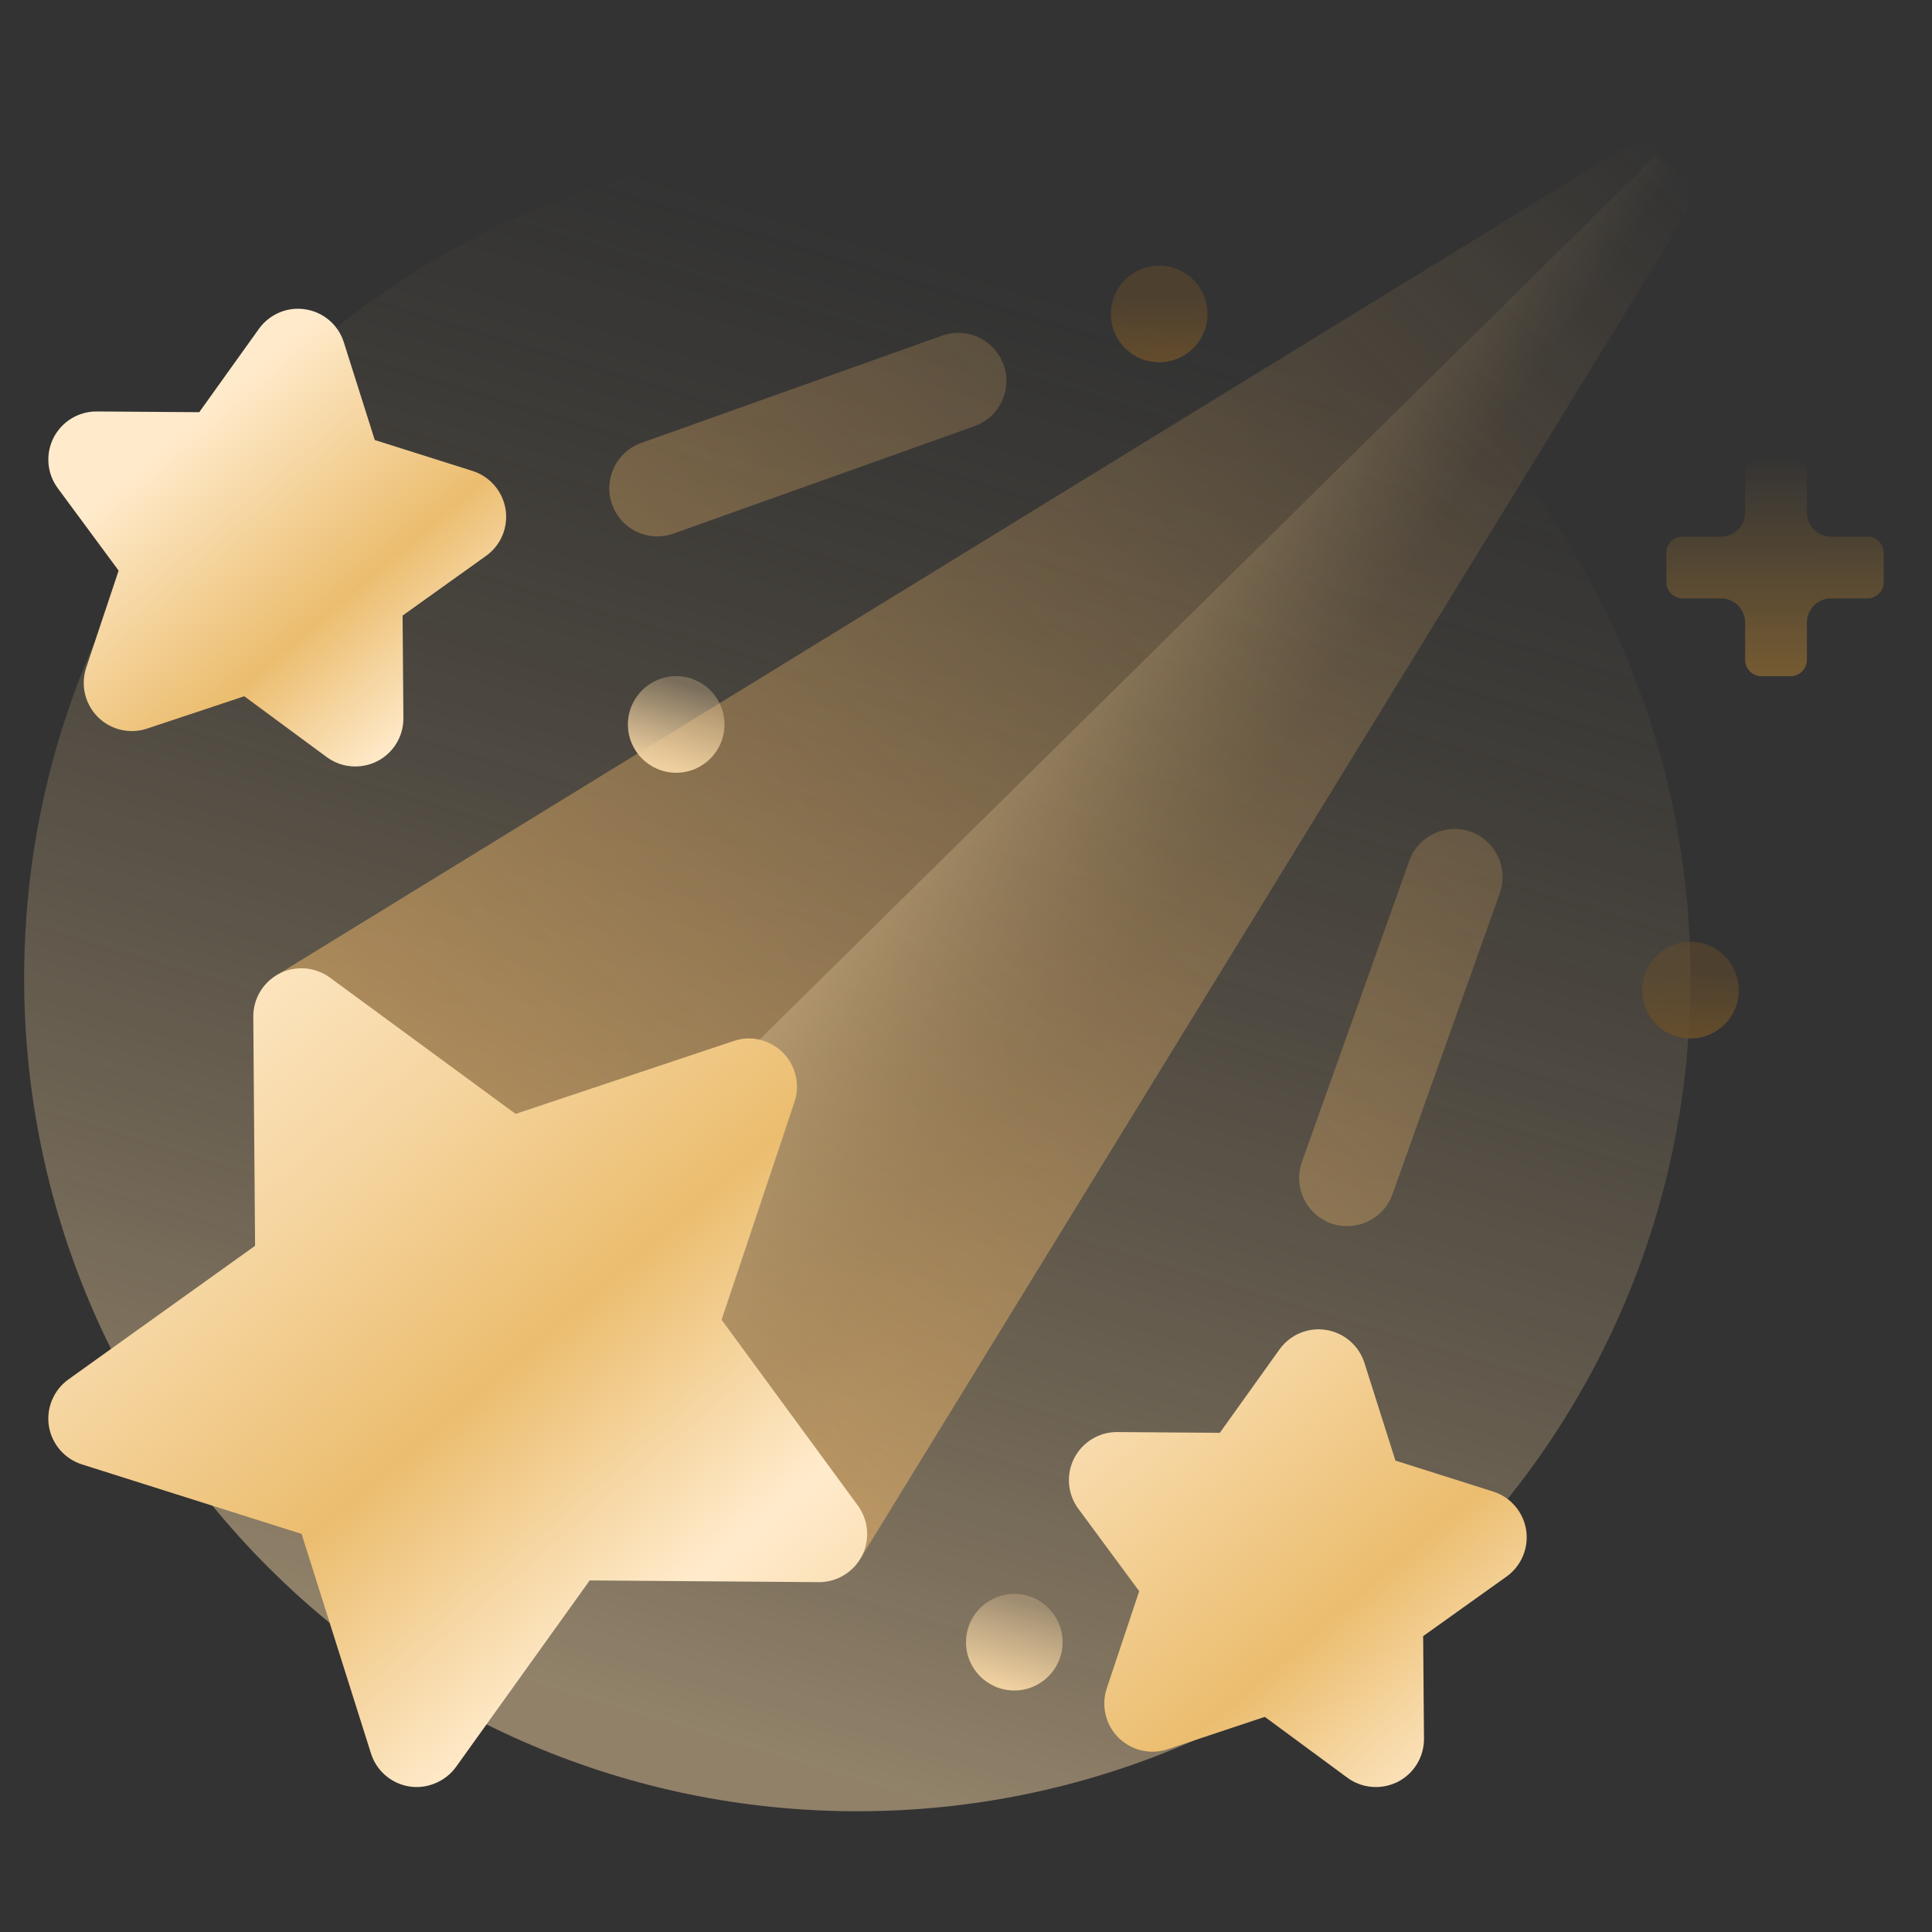 <svg width="40" height="40" viewBox="0 0 40 40" fill="none" xmlns="http://www.w3.org/2000/svg">
<rect x="0" y="0" width="40" height="40" fill="#333333" stroke="none"/>
<path opacity="0.5" d="M17.75 37.5C27.277 37.5 35 29.777 35 20.25C35 10.723 27.277 3 17.75 3C8.223 3 0.5 10.723 0.5 20.25C0.5 29.777 8.223 37.5 17.75 37.5Z" fill="url(#paint0_linear_2063_43206)"/>
<path d="M20.778 7.552C20.963 8.071 20.692 8.641 20.175 8.824L13.946 11.046C13.426 11.234 12.856 10.961 12.673 10.443C12.488 9.925 12.759 9.355 13.276 9.171L19.506 6.949C20.019 6.764 20.594 7.032 20.778 7.552ZM29.177 17.824L26.955 24.056C26.77 24.574 27.041 25.144 27.558 25.329C28.076 25.51 28.648 25.242 28.83 24.725L31.052 18.494C31.237 17.975 30.967 17.405 30.449 17.22C29.921 17.035 29.357 17.315 29.177 17.824ZM33.485 3.147L5.72 20.194L5.243 21.001L5.65 21.846L9.913 24.974C10.175 25.166 10.51 25.218 10.817 25.115L13.926 24.076L12.885 27.181C12.784 27.488 12.837 27.825 13.027 28.087L16.154 32.35L16.998 32.756L17.807 32.281L34.854 4.517C35.094 4.124 35.033 3.618 34.708 3.292C34.377 2.961 33.866 2.91 33.485 3.147Z" fill="url(#paint1_linear_2063_43206)"/>
<path d="M35 21.5C35.552 21.5 36 21.052 36 20.5C36 19.947 35.552 19.5 35 19.5C34.448 19.5 34 19.947 34 20.5C34 21.052 34.448 21.5 35 21.5Z" fill="url(#paint2_linear_2063_43206)"/>
<path d="M24 7.5C24.552 7.5 25 7.052 25 6.5C25 5.947 24.552 5.5 24 5.5C23.448 5.5 23 5.947 23 6.5C23 7.052 23.448 7.5 24 7.5Z" fill="url(#paint3_linear_2063_43206)"/>
<path fill-rule="evenodd" clip-rule="evenodd" d="M35.631 11.11C35.907 11.11 36.131 10.886 36.131 10.61V9.836C36.131 9.651 36.282 9.5 36.468 9.5H37.074C37.259 9.5 37.41 9.653 37.41 9.836V10.61C37.41 10.886 37.634 11.11 37.91 11.11H38.664C38.849 11.11 39 11.263 39 11.446V12.053C39 12.236 38.847 12.389 38.664 12.389H37.91C37.634 12.389 37.41 12.613 37.41 12.889V13.664C37.41 13.847 37.257 14 37.074 14H36.468C36.285 14 36.131 13.849 36.131 13.664V12.889C36.131 12.613 35.907 12.389 35.631 12.389H34.836C34.653 12.389 34.5 12.238 34.5 12.053V11.446C34.5 11.261 34.651 11.11 34.836 11.11H35.631Z" fill="url(#paint4_linear_2063_43206)"/>
<path d="M14 15.999C14.552 15.999 15 15.552 15 14.999C15 14.447 14.552 13.999 14 13.999C13.448 13.999 13 14.447 13 14.999C13 15.552 13.448 15.999 14 15.999Z" fill="url(#paint5_linear_2063_43206)"/>
<path d="M21 35C21.552 35 22 34.552 22 34C22 33.448 21.552 33 21 33C20.448 33 20 33.448 20 34C20 34.552 20.448 35 21 35Z" fill="url(#paint6_linear_2063_43206)"/>
<path d="M11.75 27L17.75 32.25L35.25 4L34.25 3.25L15.75 21.5L11.75 27Z" fill="url(#paint7_linear_2063_43206)"/>
<path d="M6.829 20.239L10.675 23.062L15.189 21.553C15.545 21.429 15.94 21.526 16.208 21.793C16.475 22.06 16.568 22.455 16.45 22.813L14.94 27.324L17.761 31.171C17.983 31.476 18.016 31.879 17.845 32.214C17.673 32.548 17.331 32.757 16.957 32.757C16.956 32.757 12.209 32.721 12.209 32.721L9.44 36.584C9.22 36.89 8.829 37.045 8.475 36.987C8.102 36.928 7.794 36.663 7.681 36.304L6.244 31.758L1.697 30.319C1.337 30.205 1.073 29.899 1.012 29.526C0.954 29.154 1.11 28.779 1.417 28.559L5.281 25.793L5.244 21.051C5.242 20.674 5.45 20.328 5.787 20.156C6.108 19.991 6.512 20.009 6.829 20.239ZM6.325 6.405C6.699 6.463 7.006 6.728 7.119 7.088L7.759 9.11L9.782 9.75C10.142 9.864 10.407 10.171 10.467 10.544C10.526 10.917 10.37 11.291 10.062 11.51L8.335 12.745L8.352 14.866C8.356 15.243 8.144 15.59 7.81 15.761C7.469 15.931 7.068 15.898 6.765 15.675L5.057 14.415L3.045 15.085C2.685 15.205 2.292 15.11 2.026 14.845C1.759 14.578 1.666 14.183 1.784 13.825L2.456 11.814L1.195 10.106C0.971 9.803 0.938 9.399 1.109 9.063C1.279 8.729 1.623 8.519 1.996 8.519C1.998 8.519 4.125 8.534 4.125 8.534L5.36 6.809C5.586 6.494 5.967 6.345 6.325 6.405ZM27.455 27.535C27.827 27.593 28.134 27.858 28.249 28.217L28.891 30.24L30.914 30.881C31.274 30.995 31.537 31.302 31.597 31.675C31.655 32.048 31.498 32.422 31.192 32.641L29.465 33.874L29.482 35.996C29.486 36.373 29.274 36.72 28.94 36.891C28.599 37.061 28.198 37.028 27.895 36.805L26.187 35.546L24.175 36.216C23.815 36.336 23.422 36.24 23.156 35.976C22.889 35.709 22.796 35.314 22.914 34.956L23.586 32.944L22.325 31.236C22.101 30.933 22.068 30.529 22.239 30.193C22.409 29.859 22.753 29.649 23.126 29.649C23.128 29.649 25.255 29.665 25.255 29.665L26.49 27.939C26.716 27.624 27.097 27.475 27.455 27.535Z" fill="url(#paint8_linear_2063_43206)"/>
<defs>
<linearGradient id="paint0_linear_2063_43206" x1="17.75" y1="4.806" x2="8.913" y2="34.192" gradientUnits="userSpaceOnUse">
<stop stop-color="#8F7B58" stop-opacity="0"/>
<stop offset="1" stop-color="#EFD0A0"/>
</linearGradient>
<linearGradient id="paint1_linear_2063_43206" x1="34.709" y1="3.292" x2="10.902" y2="27.099" gradientUnits="userSpaceOnUse">
<stop stop-color="#FFC16C" stop-opacity="0"/>
<stop offset="0.503" stop-color="#FFC16C" stop-opacity="0.25"/>
<stop offset="1" stop-color="#FFC16C" stop-opacity="0.5"/>
</linearGradient>
<linearGradient id="paint2_linear_2063_43206" x1="35" y1="20.161" x2="34.993" y2="21.715" gradientUnits="userSpaceOnUse">
<stop stop-color="#674E2B" stop-opacity="0.5"/>
<stop offset="1" stop-color="#674E2B"/>
</linearGradient>
<linearGradient id="paint3_linear_2063_43206" x1="24" y1="6.161" x2="23.993" y2="7.715" gradientUnits="userSpaceOnUse">
<stop stop-color="#674E2B" stop-opacity="0.5"/>
<stop offset="1" stop-color="#674E2B"/>
</linearGradient>
<linearGradient id="paint4_linear_2063_43206" x1="36.75" y1="9.5" x2="36.748" y2="14" gradientUnits="userSpaceOnUse">
<stop stop-color="#8B6832" stop-opacity="0.02"/>
<stop offset="1" stop-color="#8B6832" stop-opacity="0.75"/>
</linearGradient>
<linearGradient id="paint5_linear_2063_43206" x1="14" y1="14.104" x2="13.488" y2="15.808" gradientUnits="userSpaceOnUse">
<stop stop-color="#EFD0A0" stop-opacity="0.3"/>
<stop offset="1" stop-color="#EFD0A0"/>
</linearGradient>
<linearGradient id="paint6_linear_2063_43206" x1="21" y1="33.105" x2="20.488" y2="34.808" gradientUnits="userSpaceOnUse">
<stop stop-color="#EFD0A0" stop-opacity="0.3"/>
<stop offset="1" stop-color="#EFD0A0"/>
</linearGradient>
<linearGradient id="paint7_linear_2063_43206" x1="27" y1="20.25" x2="16.414" y2="13.072" gradientUnits="userSpaceOnUse">
<stop offset="0.233" stop-color="#8F7B58" stop-opacity="0"/>
<stop offset="1" stop-color="#EFD0A0"/>
</linearGradient>
<linearGradient id="paint8_linear_2063_43206" x1="12.25" y1="1" x2="37.768" y2="30.651" gradientUnits="userSpaceOnUse">
<stop offset="0.01" stop-color="#FFEBCC"/>
<stop offset="0.135" stop-color="#EBBD6F"/>
<stop offset="0.215" stop-color="#FFEBCC"/>
<stop offset="0.37" stop-color="#F5D49E"/>
<stop offset="0.5" stop-color="#EBBD6F"/>
<stop offset="0.65" stop-color="#FFEBCC"/>
<stop offset="0.885" stop-color="#EBBD6F"/>
<stop offset="1" stop-color="#FFEBCC"/>
</linearGradient>
</defs>
</svg>
